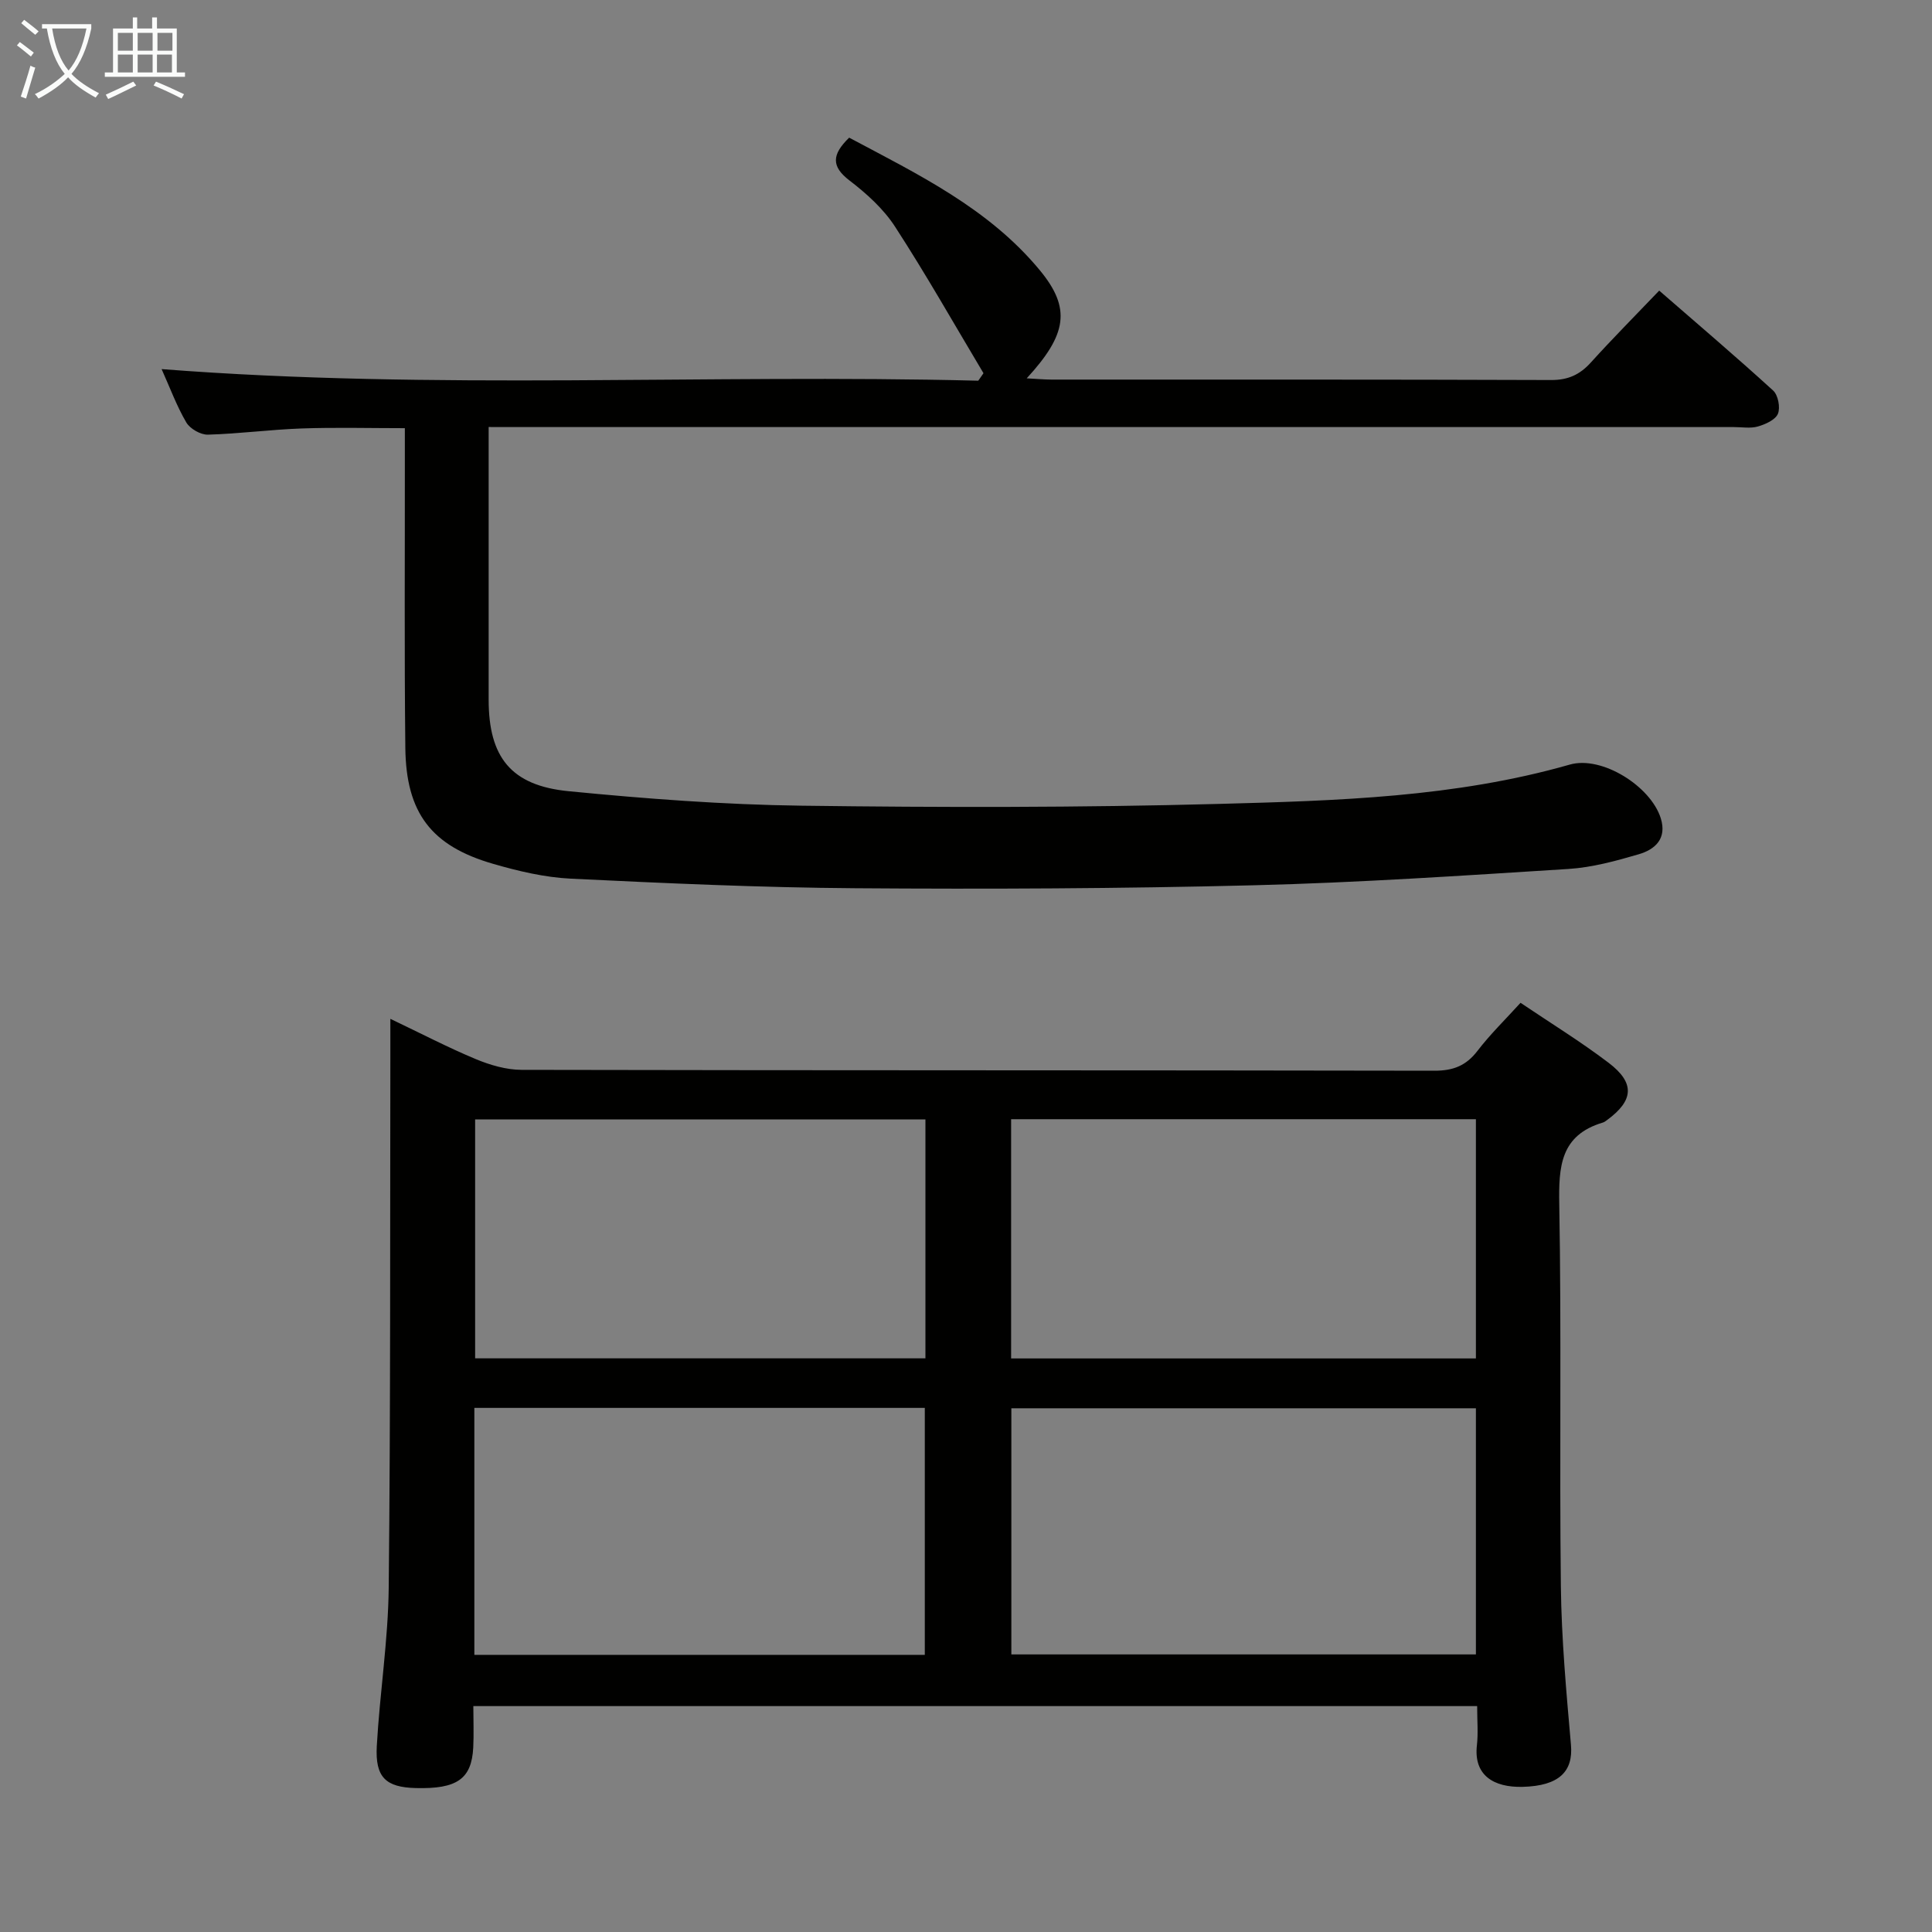 <svg enable-background="new 0 0 400 400" viewBox="0 0 400 400" xmlns="http://www.w3.org/2000/svg"><rect x="0" y="0" width="400" height="400" fill="#808080" stroke="none"/><path d="m305.83 353.23c-69.51 0-138.42 0-207.83 0 0 3.01.12 5.8-.02 8.58-.34 6.52-3.37 8.61-11.91 8.39-6.18-.16-8.42-2.2-8.06-8.69.61-10.95 2.35-21.86 2.47-32.8.39-36.99.27-73.99.34-110.99 0-1.96 0-3.92 0-6.78 6.36 3.03 11.91 5.93 17.67 8.33 2.97 1.24 6.32 2.22 9.49 2.23 63 .13 126 .06 188.99.18 3.87.01 6.55-1.02 8.91-4.09 2.61-3.41 5.72-6.44 8.93-9.97 6.16 4.16 12.4 7.99 18.21 12.4 5.54 4.2 5.24 7.83-.33 11.9-.27.2-.55.41-.86.5-8.79 2.63-9.14 9.13-9 16.99.47 26.32.02 52.66.33 78.99.13 10.96 1.13 21.92 2.09 32.85.48 5.46-2.38 8.51-10.03 8.7-5.93.14-10.16-2.35-9.44-8.63.28-2.48.05-5 .05-8.09zm-.26-61.66c-32.52 0-64.42 0-96.18 0v50.96h96.18c0-17.16 0-33.93 0-50.96zm0-59.85c-32.42 0-64.3 0-96.23 0v49.53h96.23c0-16.58 0-32.83 0-49.53zm-207.36 110.9h93.26c0-17.2 0-34.09 0-51.13-31.25 0-62.15 0-93.26 0zm.16-110.85v49.46h93.23c0-16.6 0-32.85 0-49.46-31.09 0-61.97 0-93.23 0z" fill="#010100"/><path d="m101.17 88.41v5.99c0 16.83-.01 33.66 0 50.48.01 11.85 4.59 17.76 16.55 18.93 16.03 1.57 32.15 2.79 48.24 3 28.81.38 57.65.4 86.45-.37 24.37-.66 48.84-1.35 72.6-8.14 6.64-1.9 16.75 4.48 18.83 11.1 1.33 4.24-1.18 6.48-4.57 7.47-4.75 1.39-9.65 2.73-14.56 3.04-21.74 1.37-43.49 2.84-65.26 3.38-27.46.69-54.94.81-82.4.61-19.62-.14-39.24-1.03-58.84-1.98-5.41-.26-10.87-1.55-16.11-3.07-12.8-3.7-18.03-10.53-18.18-24.01-.22-19.82-.08-39.65-.1-59.48 0-1.99 0-3.98 0-6.71-7.29 0-14.35-.19-21.4.06-6.47.23-12.92 1.1-19.38 1.28-1.51.04-3.7-1.22-4.47-2.53-1.99-3.4-3.37-7.16-5.11-11.04 56.62 4.4 112.87.98 169.08 2.4.36-.52.72-1.03 1.08-1.55-6.06-10.14-11.88-20.44-18.31-30.34-2.39-3.69-5.9-6.86-9.43-9.56-3.8-2.91-3.68-5.36-.07-8.87 14.14 7.54 28.86 14.6 39.48 27.46 6.51 7.88 5.64 13.27-2.72 22.37 1.92.1 3.52.25 5.11.26 34.49.01 68.98-.04 103.47.09 3.5.01 5.93-1.1 8.21-3.62 4.46-4.93 9.15-9.65 14.16-14.89 7.98 6.94 15.91 13.68 23.59 20.69 1.03.94 1.52 3.52.99 4.81-.53 1.26-2.59 2.18-4.15 2.63-1.54.44-3.3.12-4.97.12-83.64 0-167.28 0-250.92 0-2.1-.01-4.22-.01-6.89-.01z" fill="#010100"/><g fill="#fafbfa"><path d="m6.4 11.7c-1-.8-1.9-1.6-2.9-2.3l.6-.7c.9.7 1.9 1.4 2.9 2.2zm-2.1 8.3c.7-2.1 1.4-4.2 2-6.4.2.1.6.3 1 .4-.7 2.3-1.3 4.4-1.9 6.4zm3-12.8c-1.1-.9-2.1-1.7-2.9-2.4l.6-.7c1 .8 2 1.5 3 2.4zm1.4-1.3v-.9h10.2v.9c-.9 4.2-2.3 7.3-4.1 9.4 1.3 1.4 3.2 2.7 5.7 4-.2.2-.4.5-.7.9-2.5-1.4-4.4-2.7-5.7-4.2-1.4 1.5-3.5 3-6.1 4.4 0 0 0 0-.1-.1-.3-.4-.5-.7-.7-.8 2.7-1.3 4.7-2.8 6.2-4.2-1.8-2.2-3-5.3-3.7-9.4zm9.2 0h-7.1c.6 3.8 1.7 6.7 3.4 8.7 1.7-2 2.9-4.8 3.7-8.7z"/><path d="m31.6 3.6h.9v2.3h4.1v9.1h1.7v.9h-16.6v-.9h1.7v-9.1h4.1v-2.3h.9v2.3h3.1v-2.3zm-4 13.3.6.8c-1.9.9-3.8 1.9-5.8 2.8-.2-.3-.3-.6-.5-.9 2-.9 3.9-1.8 5.7-2.7zm-3.2-10.1v3.7h3.1v-3.7zm0 4.5v3.7h3.1v-3.7zm4.1-4.5v3.7h3.1v-3.7zm0 4.5v3.7h3.1v-3.7zm9.1 9.1c-2.1-1.1-4.1-2-5.8-2.7l.5-.8c2.2.9 4.1 1.8 5.8 2.6zm-1.9-13.6h-3.1v3.7h3.1zm-3.2 4.5v3.7h3.1v-3.7z"/></g></svg>